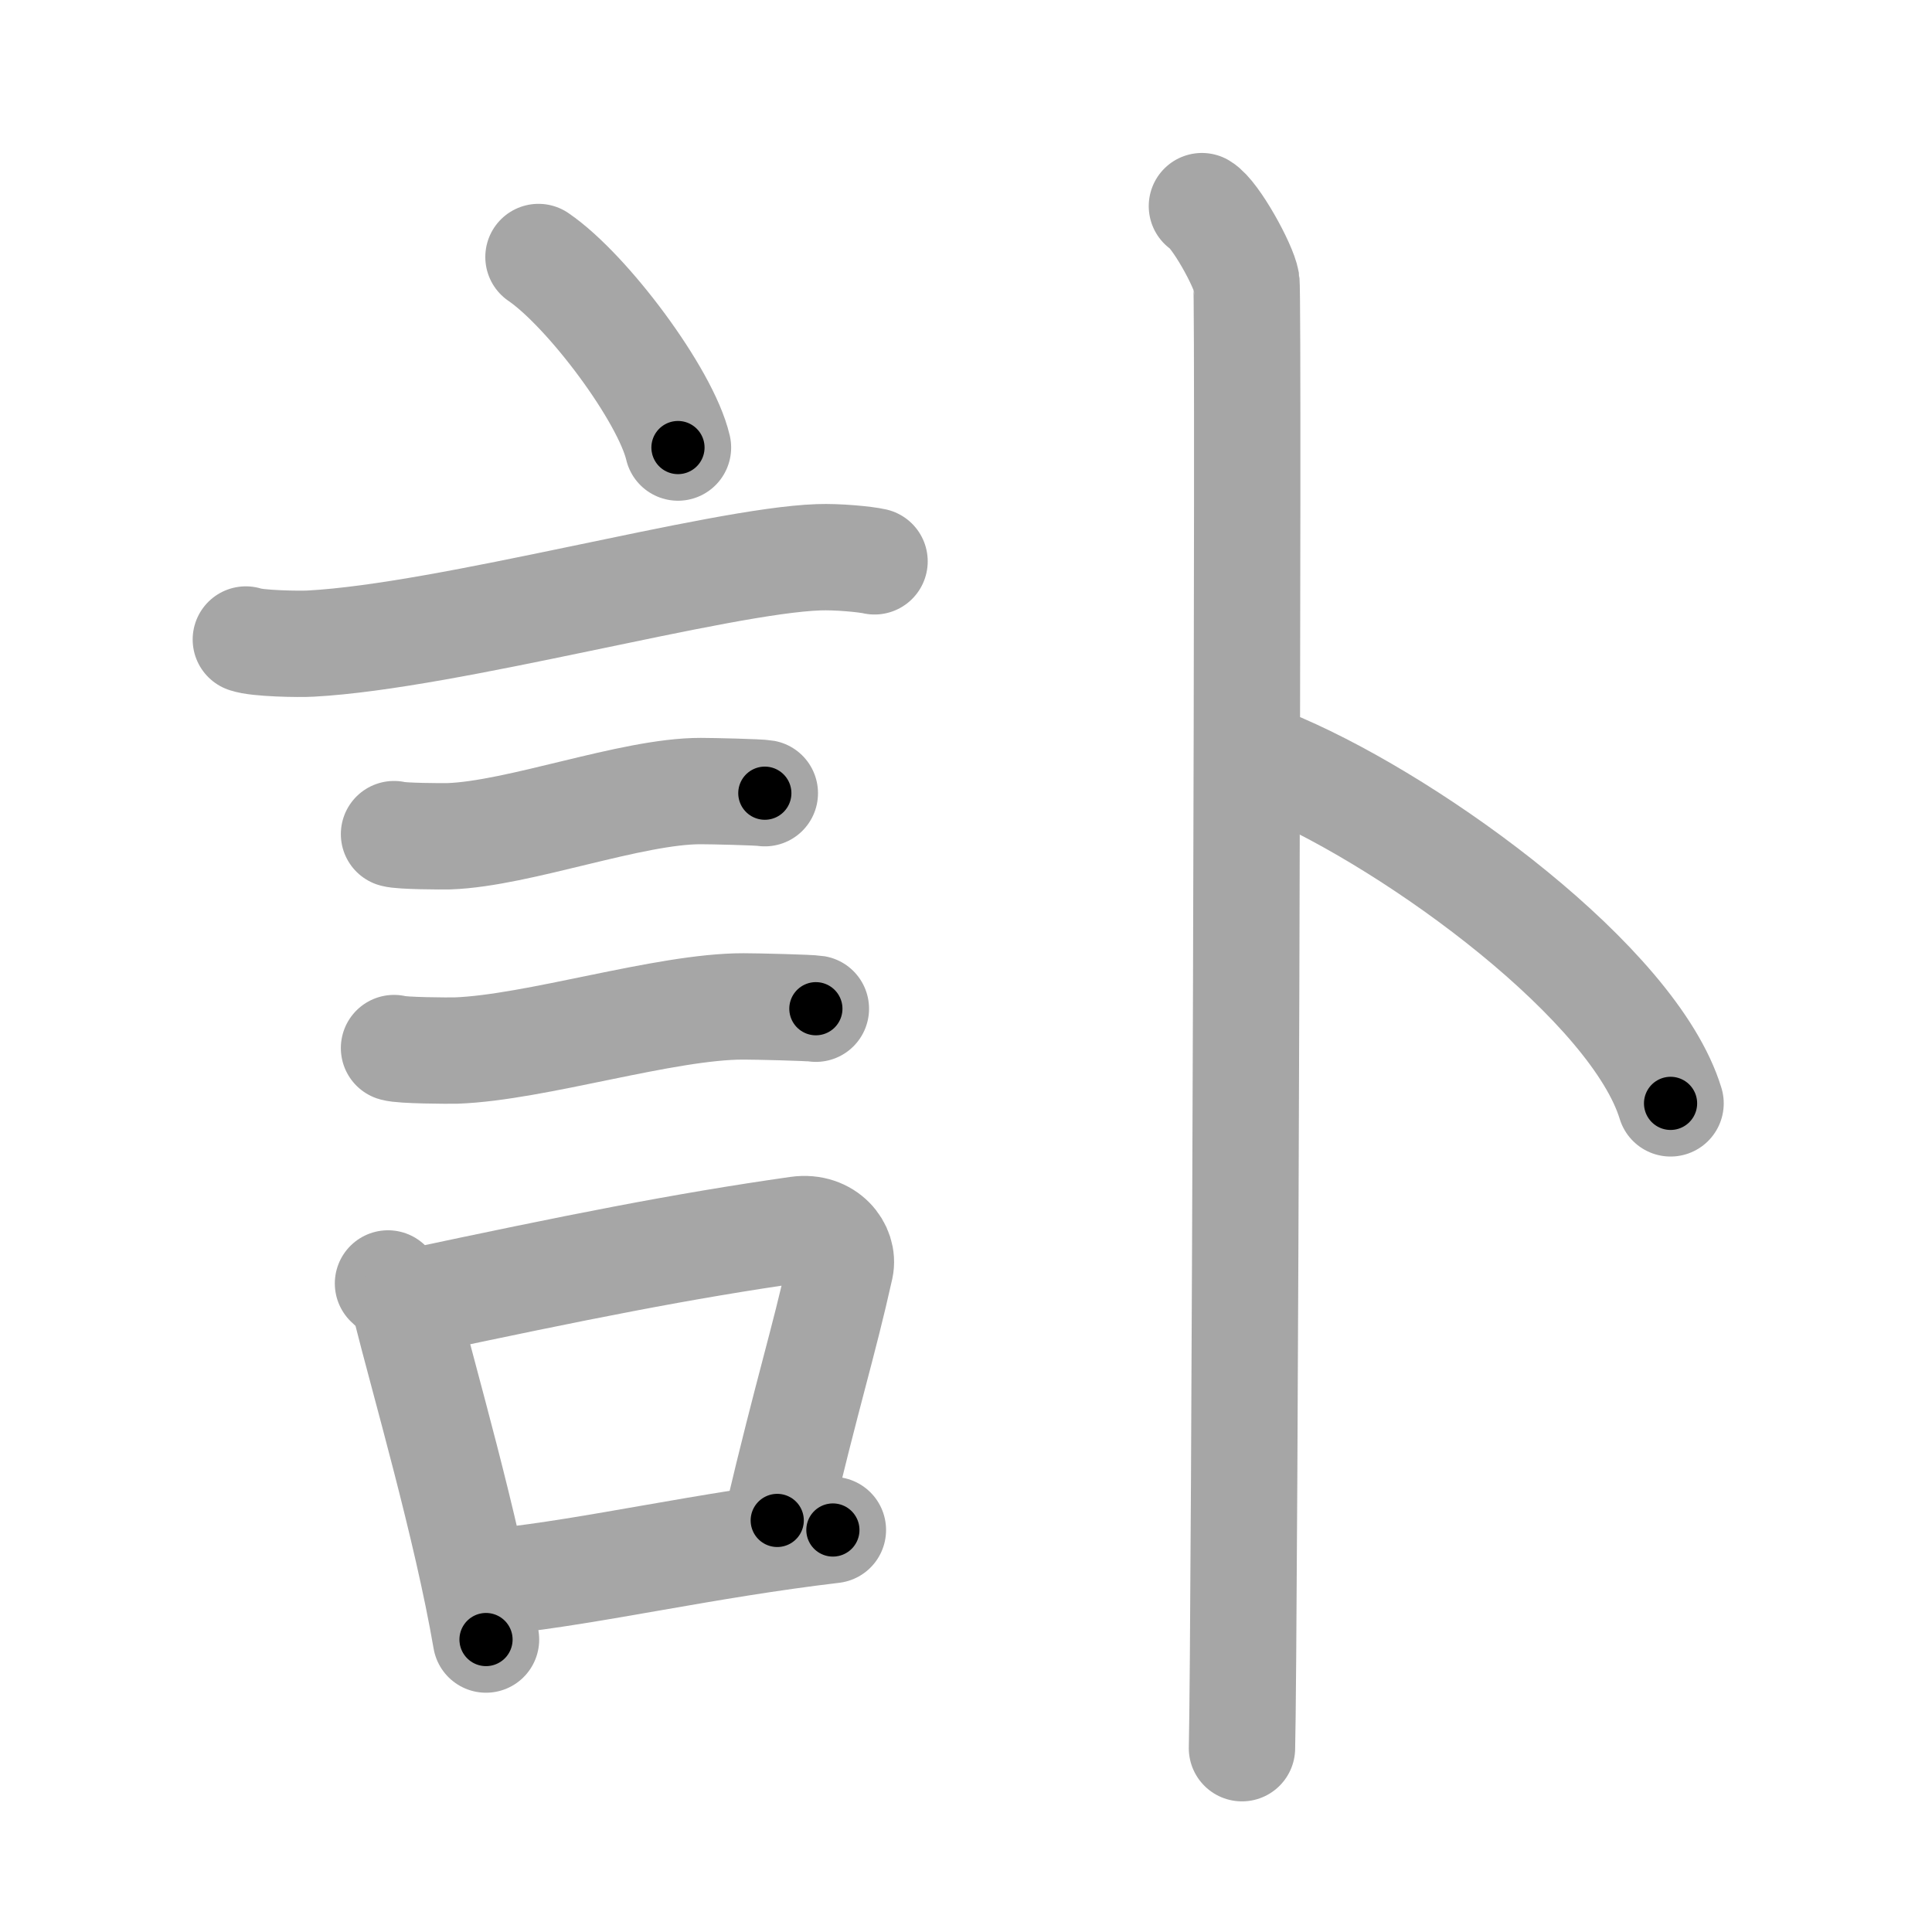 <svg xmlns="http://www.w3.org/2000/svg" viewBox="0 0 109 109" id="8a03"><g fill="none" stroke="#a6a6a6" stroke-width="6" stroke-linecap="round" stroke-linejoin="round"><g><g><path d="M30.38,14.5c2.78,1.9,7.18,7.8,7.87,10.75" /><path d="M13.87,36.08c0.63,0.23,3.04,0.27,3.67,0.23c7.8-0.42,22.97-4.67,28.64-4.87c1.05-0.04,2.64,0.11,3.16,0.23" /><path d="M22.23,47.06c0.38,0.12,2.71,0.13,3.1,0.12c3.97-0.14,10.3-2.56,14.21-2.55c0.63,0,3.29,0.06,3.61,0.12" /><path d="M22.23,59.13c0.43,0.14,3.07,0.15,3.5,0.14c4.49-0.16,11.8-2.5,16.22-2.49c0.72,0,3.72,0.07,4.08,0.13" /><g><path d="M21.89,72.41c0.38,0.38,0.82,0.68,0.95,1.17c1.09,4.36,3.48,12.52,4.58,18.92" /><path d="M23.28,73.46c9.22-1.96,15.19-3.16,21.73-4.09c1.64-0.23,2.63,1.07,2.4,2.14c-0.98,4.4-1.83,6.95-3.56,14.27" /><path d="M28.21,89.21c5.29-0.56,11.52-2.03,18.78-2.89" /></g></g><g><path d="M67.81,11.63c0.76,0.45,2.36,3.35,2.51,4.25c0.15,0.9-0.1,77.15-0.25,82.75" /><path d="M72.25,43.25c7.76,3.35,19.95,12.28,22,19" /></g></g></g><g fill="none" stroke="#000" stroke-width="3" stroke-linecap="round" stroke-linejoin="round"><path d="M30.38,14.5c2.78,1.9,7.18,7.8,7.87,10.75" stroke-dasharray="13.498" stroke-dashoffset="13.498"><animate attributeName="stroke-dashoffset" values="13.498;13.498;0" dur="0.27s" fill="freeze" begin="0s;8a03.click" /></path><path d="M13.87,36.08c0.63,0.23,3.04,0.27,3.67,0.23c7.8-0.42,22.97-4.67,28.64-4.87c1.05-0.04,2.64,0.11,3.16,0.23" stroke-dasharray="35.938" stroke-dashoffset="35.938"><animate attributeName="stroke-dashoffset" values="35.938" fill="freeze" begin="8a03.click" /><animate attributeName="stroke-dashoffset" values="35.938;35.938;0" keyTimes="0;0.429;1" dur="0.629s" fill="freeze" begin="0s;8a03.click" /></path><path d="M22.23,47.06c0.38,0.12,2.71,0.13,3.1,0.12c3.97-0.14,10.3-2.56,14.21-2.55c0.63,0,3.29,0.06,3.61,0.12" stroke-dasharray="21.184" stroke-dashoffset="21.184"><animate attributeName="stroke-dashoffset" values="21.184" fill="freeze" begin="8a03.click" /><animate attributeName="stroke-dashoffset" values="21.184;21.184;0" keyTimes="0;0.748;1" dur="0.841s" fill="freeze" begin="0s;8a03.click" /></path><path d="M22.23,59.13c0.43,0.14,3.07,0.15,3.5,0.14c4.49-0.16,11.8-2.5,16.22-2.49c0.72,0,3.72,0.07,4.08,0.13" stroke-dasharray="24.023" stroke-dashoffset="24.023"><animate attributeName="stroke-dashoffset" values="24.023" fill="freeze" begin="8a03.click" /><animate attributeName="stroke-dashoffset" values="24.023;24.023;0" keyTimes="0;0.778;1" dur="1.081s" fill="freeze" begin="0s;8a03.click" /></path><path d="M21.89,72.41c0.38,0.38,0.82,0.68,0.95,1.17c1.09,4.36,3.48,12.52,4.58,18.92" stroke-dasharray="21.002" stroke-dashoffset="21.002"><animate attributeName="stroke-dashoffset" values="21.002" fill="freeze" begin="8a03.click" /><animate attributeName="stroke-dashoffset" values="21.002;21.002;0" keyTimes="0;0.837;1" dur="1.291s" fill="freeze" begin="0s;8a03.click" /></path><path d="M23.28,73.46c9.22-1.96,15.19-3.16,21.73-4.09c1.64-0.23,2.63,1.07,2.4,2.14c-0.98,4.4-1.83,6.95-3.56,14.27" stroke-dasharray="40.592" stroke-dashoffset="40.592"><animate attributeName="stroke-dashoffset" values="40.592" fill="freeze" begin="8a03.click" /><animate attributeName="stroke-dashoffset" values="40.592;40.592;0" keyTimes="0;0.761;1" dur="1.697s" fill="freeze" begin="0s;8a03.click" /></path><path d="M28.21,89.21c5.29-0.56,11.52-2.03,18.78-2.89" stroke-dasharray="19.005" stroke-dashoffset="19.005"><animate attributeName="stroke-dashoffset" values="19.005" fill="freeze" begin="8a03.click" /><animate attributeName="stroke-dashoffset" values="19.005;19.005;0" keyTimes="0;0.899;1" dur="1.887s" fill="freeze" begin="0s;8a03.click" /></path><path d="M67.81,11.63c0.76,0.45,2.36,3.35,2.51,4.25c0.15,0.9-0.1,77.15-0.25,82.75" stroke-dasharray="87.746" stroke-dashoffset="87.746"><animate attributeName="stroke-dashoffset" values="87.746" fill="freeze" begin="8a03.click" /><animate attributeName="stroke-dashoffset" values="87.746;87.746;0" keyTimes="0;0.741;1" dur="2.547s" fill="freeze" begin="0s;8a03.click" /></path><path d="M72.25,43.25c7.76,3.35,19.95,12.28,22,19" stroke-dasharray="29.666" stroke-dashoffset="29.666"><animate attributeName="stroke-dashoffset" values="29.666" fill="freeze" begin="8a03.click" /><animate attributeName="stroke-dashoffset" values="29.666;29.666;0" keyTimes="0;0.896;1" dur="2.844s" fill="freeze" begin="0s;8a03.click" /></path></g></svg>